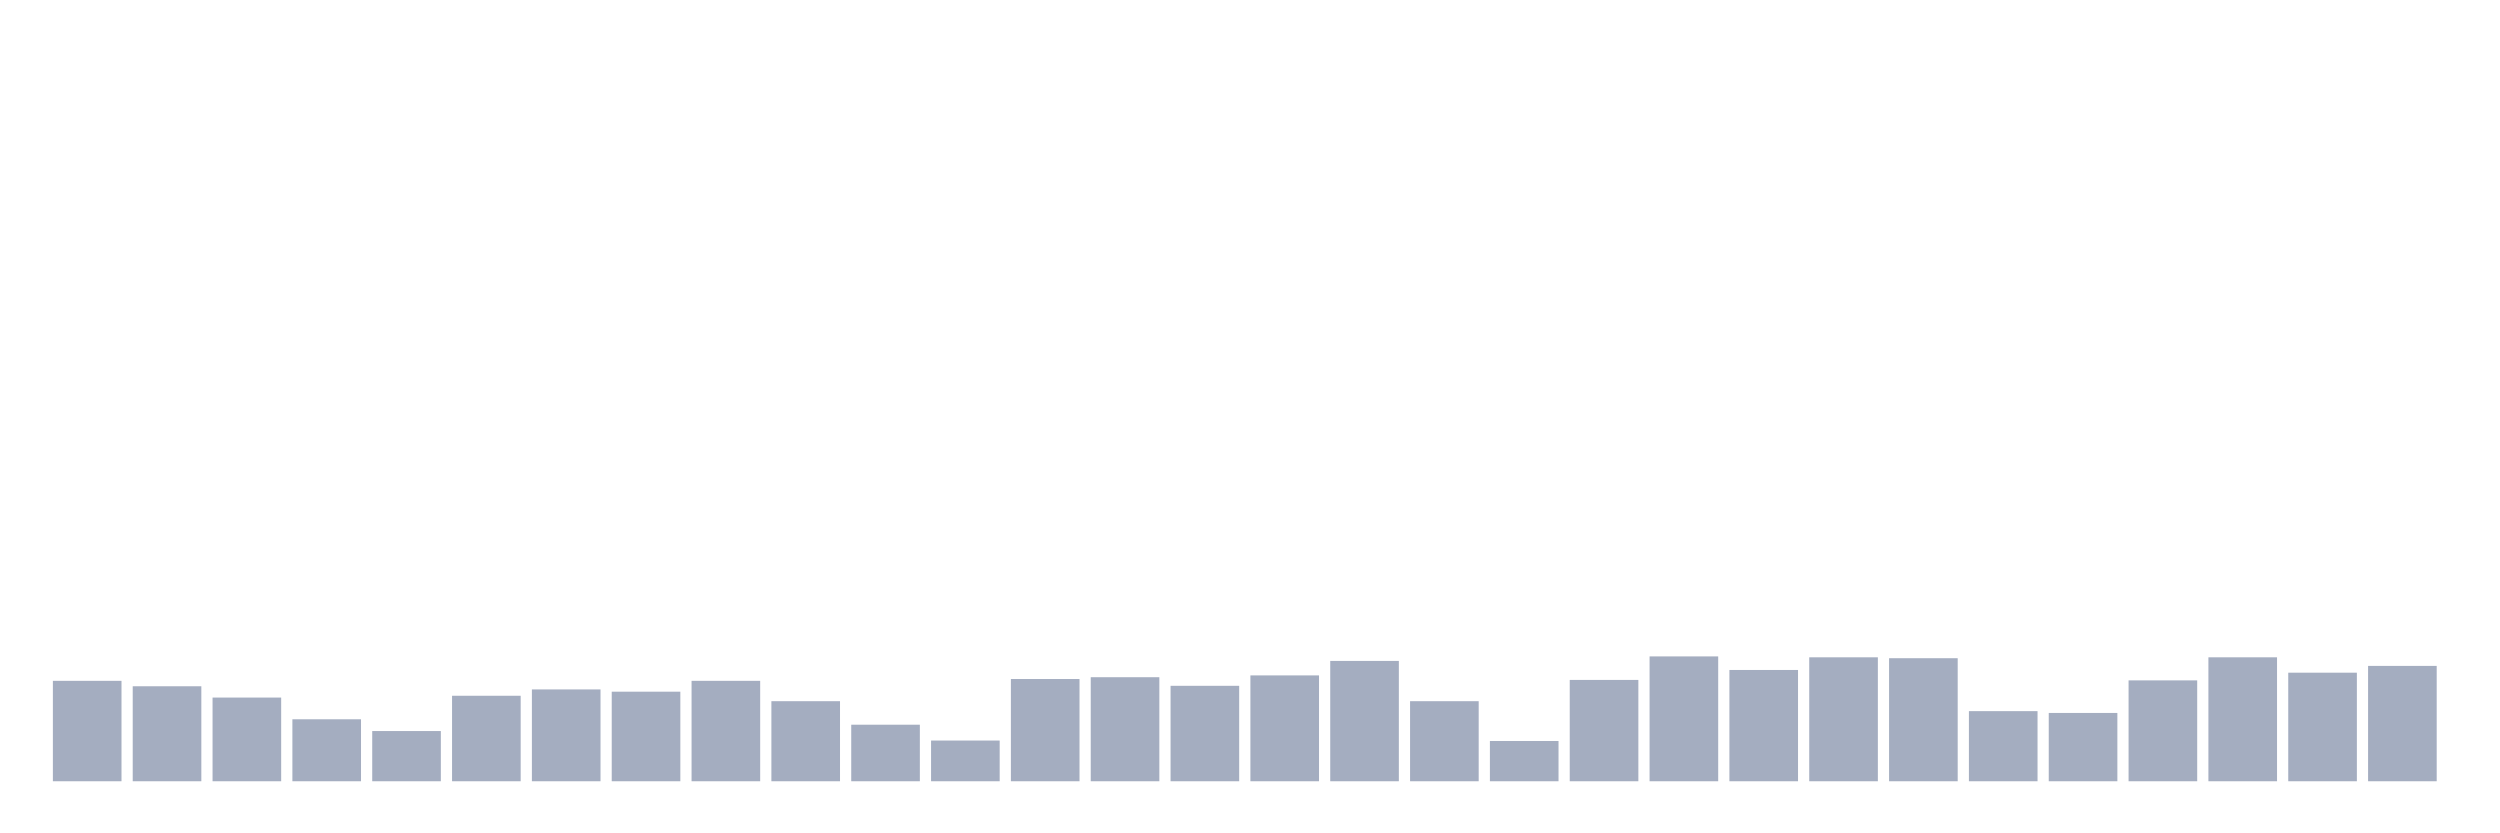 <svg xmlns="http://www.w3.org/2000/svg" viewBox="0 0 480 160"><g transform="translate(10,10)"><rect class="bar" x="0.153" width="13.175" y="120.72" height="19.28" fill="rgb(164,173,192)"></rect><rect class="bar" x="15.482" width="13.175" y="121.762" height="18.238" fill="rgb(164,173,192)"></rect><rect class="bar" x="30.81" width="13.175" y="123.933" height="16.067" fill="rgb(164,173,192)"></rect><rect class="bar" x="46.138" width="13.175" y="128.102" height="11.898" fill="rgb(164,173,192)"></rect><rect class="bar" x="61.466" width="13.175" y="130.36" height="9.64" fill="rgb(164,173,192)"></rect><rect class="bar" x="76.794" width="13.175" y="123.586" height="16.414" fill="rgb(164,173,192)"></rect><rect class="bar" x="92.123" width="13.175" y="122.37" height="17.63" fill="rgb(164,173,192)"></rect><rect class="bar" x="107.451" width="13.175" y="122.804" height="17.196" fill="rgb(164,173,192)"></rect><rect class="bar" x="122.779" width="13.175" y="120.72" height="19.28" fill="rgb(164,173,192)"></rect><rect class="bar" x="138.107" width="13.175" y="124.628" height="15.372" fill="rgb(164,173,192)"></rect><rect class="bar" x="153.436" width="13.175" y="129.144" height="10.856" fill="rgb(164,173,192)"></rect><rect class="bar" x="168.764" width="13.175" y="132.184" height="7.816" fill="rgb(164,173,192)"></rect><rect class="bar" x="184.092" width="13.175" y="120.372" height="19.628" fill="rgb(164,173,192)"></rect><rect class="bar" x="199.42" width="13.175" y="120.025" height="19.975" fill="rgb(164,173,192)"></rect><rect class="bar" x="214.748" width="13.175" y="121.675" height="18.325" fill="rgb(164,173,192)"></rect><rect class="bar" x="230.077" width="13.175" y="119.677" height="20.323" fill="rgb(164,173,192)"></rect><rect class="bar" x="245.405" width="13.175" y="116.898" height="23.102" fill="rgb(164,173,192)"></rect><rect class="bar" x="260.733" width="13.175" y="124.628" height="15.372" fill="rgb(164,173,192)"></rect><rect class="bar" x="276.061" width="13.175" y="132.27" height="7.73" fill="rgb(164,173,192)"></rect><rect class="bar" x="291.39" width="13.175" y="120.546" height="19.454" fill="rgb(164,173,192)"></rect><rect class="bar" x="306.718" width="13.175" y="116.03" height="23.97" fill="rgb(164,173,192)"></rect><rect class="bar" x="322.046" width="13.175" y="118.635" height="21.365" fill="rgb(164,173,192)"></rect><rect class="bar" x="337.374" width="13.175" y="116.203" height="23.797" fill="rgb(164,173,192)"></rect><rect class="bar" x="352.702" width="13.175" y="116.377" height="23.623" fill="rgb(164,173,192)"></rect><rect class="bar" x="368.031" width="13.175" y="126.538" height="13.462" fill="rgb(164,173,192)"></rect><rect class="bar" x="383.359" width="13.175" y="126.886" height="13.114" fill="rgb(164,173,192)"></rect><rect class="bar" x="398.687" width="13.175" y="120.633" height="19.367" fill="rgb(164,173,192)"></rect><rect class="bar" x="414.015" width="13.175" y="116.203" height="23.797" fill="rgb(164,173,192)"></rect><rect class="bar" x="429.344" width="13.175" y="119.156" height="20.844" fill="rgb(164,173,192)"></rect><rect class="bar" x="444.672" width="13.175" y="117.854" height="22.146" fill="rgb(164,173,192)"></rect></g></svg>